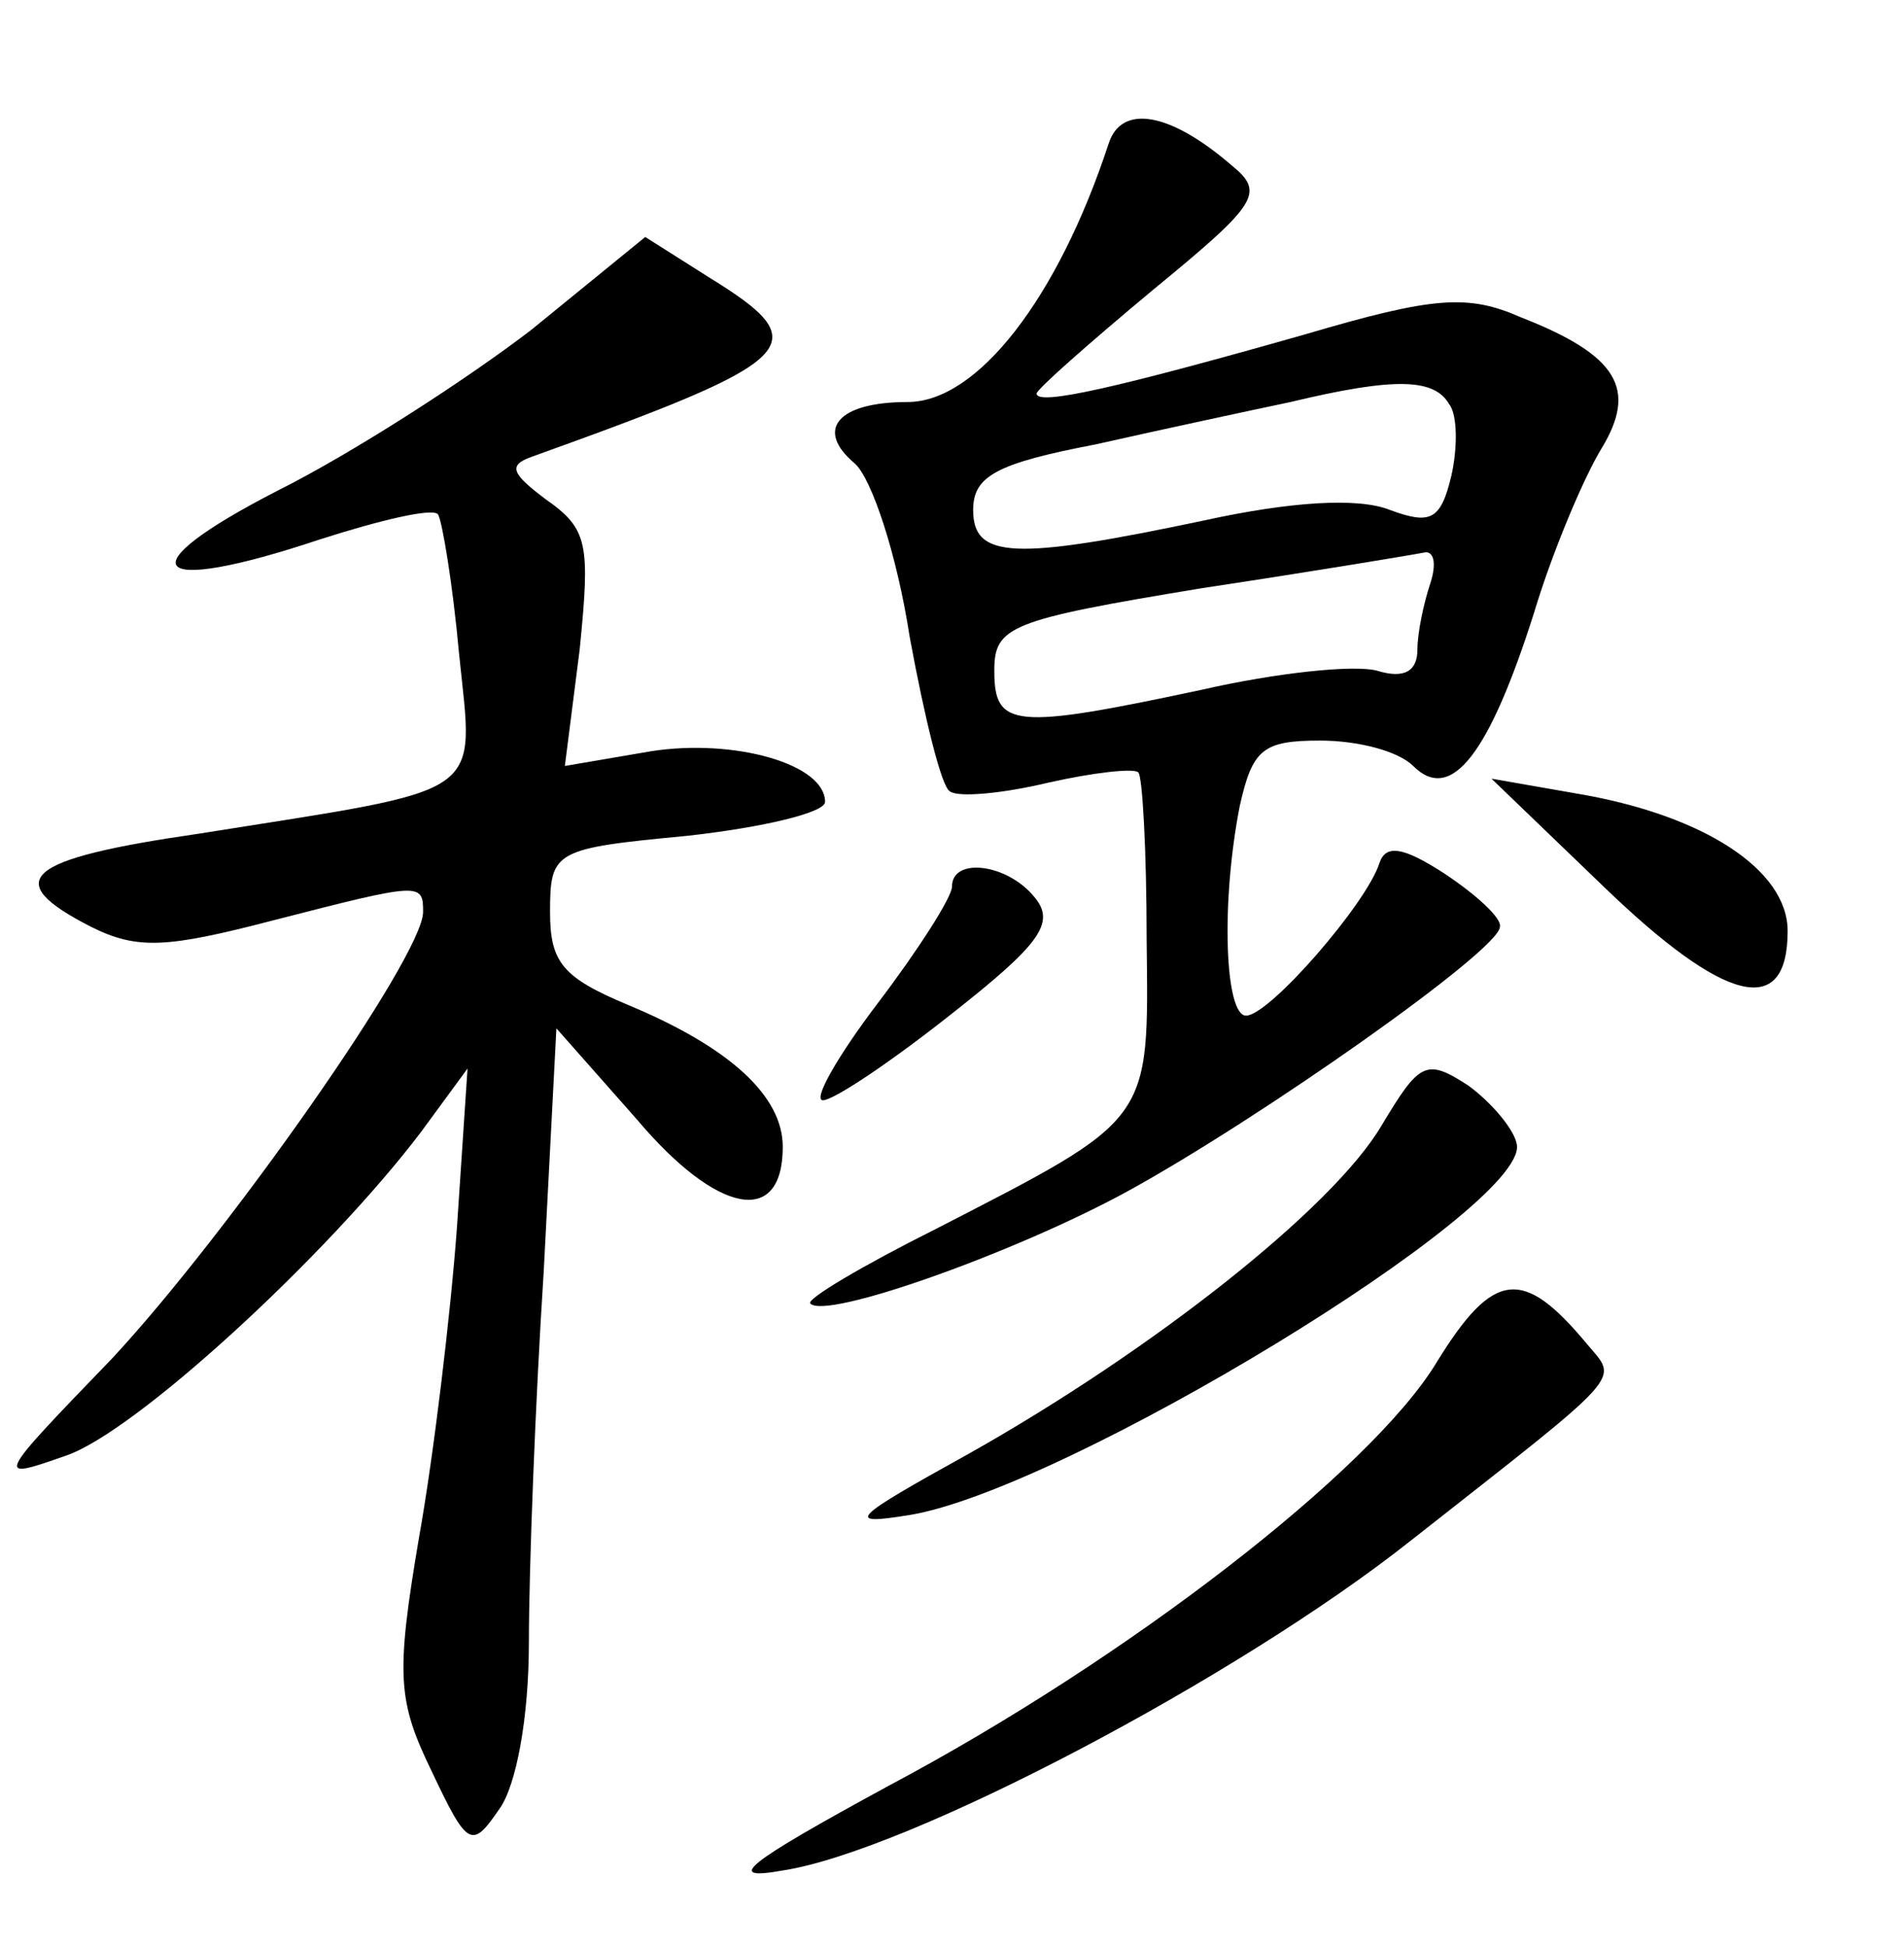 <?xml version="1.0" standalone="no"?>
<!DOCTYPE svg PUBLIC "-//W3C//DTD SVG 20010904//EN"
 "http://www.w3.org/TR/2001/REC-SVG-20010904/DTD/svg10.dtd">
<svg version="1.0" xmlns="http://www.w3.org/2000/svg"
 width="90pt" height="92pt" viewBox="0 0 90 92"
 preserveAspectRatio="xMidYMid meet">
<g transform="translate(0,92) scale(0.1,-0.1)"
fill="#000000" stroke="none">
<path d="M524 852 c-24 -73 -62 -122 -95 -122 -33 0 -44 -13 -25 -29 8 -7 20
-43 26 -82 7 -38 15 -71 19 -73 4 -3 25 -1 46 4 22 5 41 7 43 5 2 -1 4 -37 4
-79 1 -87 3 -84 -100 -137 -34 -17 -61 -33 -59 -35 7 -8 97 24 150 53 62 34
176 114 176 125 1 4 -11 15 -26 25 -20 13 -28 14 -31 5 -6 -19 -52 -72 -63
-72 -10 0 -12 53 -3 99 6 27 11 31 38 31 18 0 37 -5 44 -12 18 -18 36 6 57 72
9 30 24 65 32 78 17 28 8 44 -38 62 -25 11 -41 10 -102 -8 -88 -25 -127 -34
-127 -28 0 2 25 24 55 49 50 41 53 46 37 59 -29 25 -52 29 -58 10z m161 -123
c4 -5 4 -21 1 -34 -5 -21 -10 -23 -29 -16 -15 6 -47 4 -88 -5 -90 -19 -109
-18 -109 5 0 16 11 22 58 31 31 7 73 16 92 20 50 12 68 11 75 -1z m-9 -85 c-3
-9 -6 -23 -6 -31 0 -10 -6 -14 -19 -10 -11 3 -48 -1 -83 -9 -89 -19 -98 -18
-98 9 0 21 7 24 98 39 53 8 101 16 106 17 4 0 5 -6 2 -15z"/>
<path d="M251 764 c-30 -23 -84 -58 -120 -76 -72 -37 -61 -50 20 -23 28 9 53
15 56 12 2 -3 7 -33 10 -66 7 -69 15 -63 -123 -85 -83 -12 -94 -22 -51 -44 22
-11 36 -10 86 3 70 18 71 18 71 4 0 -21 -93 -153 -147 -211 -55 -57 -56 -58
-22 -46 33 11 124 95 168 153 l22 30 -5 -75 c-3 -41 -11 -108 -18 -147 -11
-65 -10 -77 6 -110 17 -36 19 -37 32 -18 8 11 14 43 14 79 0 34 3 113 7 175
l6 115 38 -43 c38 -45 69 -51 69 -13 0 24 -25 47 -73 67 -31 13 -37 20 -37 44
0 29 2 30 65 36 36 4 65 11 65 16 0 18 -43 30 -82 24 l-41 -7 7 55 c5 50 4 57
-16 71 -16 12 -18 16 -7 20 128 46 136 53 84 85 l-30 19 -54 -44z"/>
<path d="M758 501 c57 -55 87 -63 87 -21 0 29 -40 55 -100 65 l-40 7 53 -51z"/>
<path d="M450 501 c0 -5 -16 -30 -35 -55 -19 -25 -31 -46 -26 -46 5 0 32 18
61 41 42 33 49 43 39 55 -13 16 -39 19 -39 5z"/>
<path d="M653 388 c-23 -39 -108 -106 -195 -155 -56 -31 -59 -34 -28 -29 73
12 292 145 287 175 -1 7 -12 20 -23 28 -20 13 -23 11 -41 -19z"/>
<path d="M679 276 c-31 -51 -146 -140 -259 -200 -68 -37 -78 -45 -50 -40 59 9
215 91 297 156 103 81 98 75 83 93 -30 36 -44 35 -71 -9z"/>
</g>
</svg>
